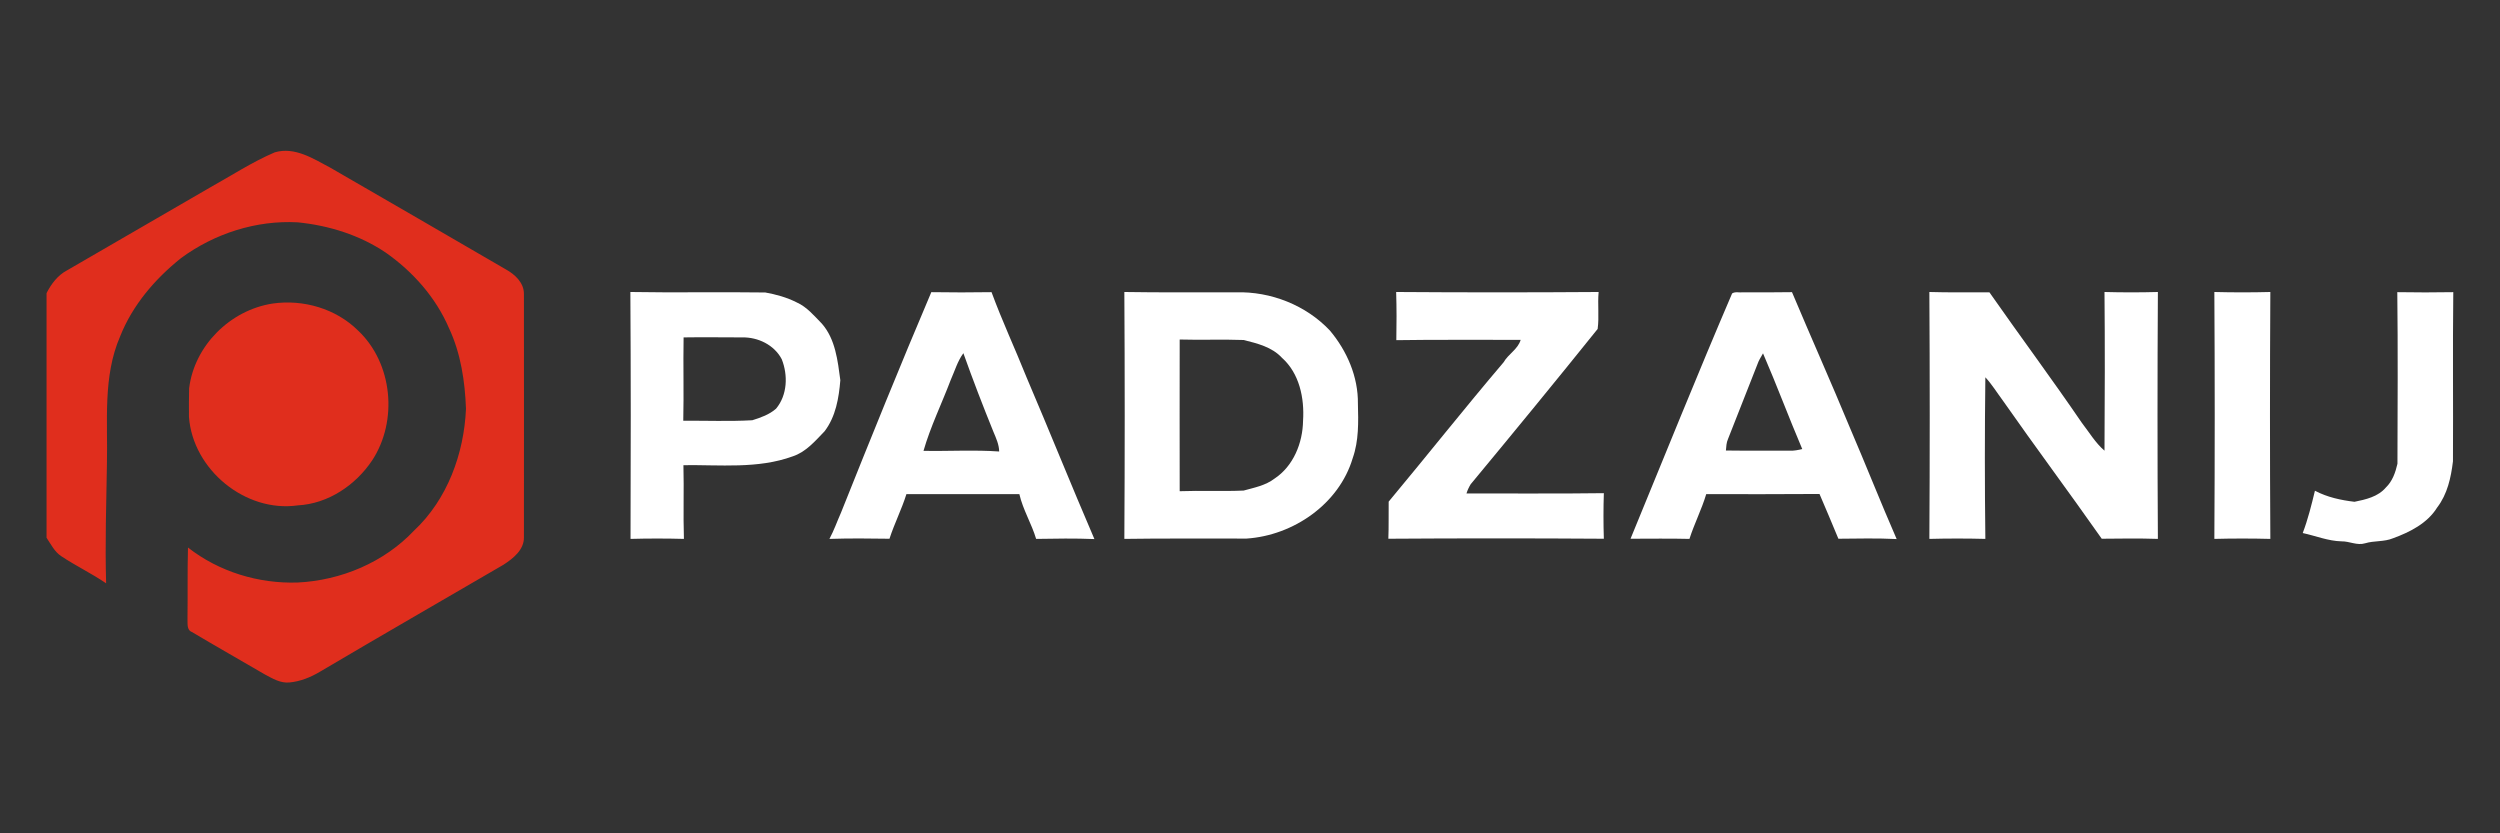 <?xml version="1.0" encoding="utf-8"?>
<!-- Generator: Adobe Illustrator 23.1.0, SVG Export Plug-In . SVG Version: 6.00 Build 0)  -->
<svg version="1.1" id="banner-dark" xmlns="http://www.w3.org/2000/svg" xmlns:xlink="http://www.w3.org/1999/xlink" x="0px"
	 y="0px" viewBox="0 0 1536 512" style="enable-background:new 0 0 1536 512;" xml:space="preserve">
<rect x="0" y="0" width="1536" height="512" fill="#333333" stroke="none"/>
<style type="text/css">
	.st0{fill:#E02E1D;}
	.st1{fill:#FFFFFF;}
</style>
<title>banner-dark</title>
<g>
	<path class="st0" d="M168.8,93.6c12.3-3.6,23.7,3.9,34.1,9.4c35.9,20.8,71.9,41.5,107.7,62.4c5.7,3.1,11.4,8.3,11.3,15.3
		c0.1,49.8,0,99.5,0,149.3c0.2,7.8-6.7,13.2-12.6,17c-37.6,21.9-75.3,43.6-112.7,65.7c-5.7,3.4-12.1,6-18.7,6.6
		c-5.6,0.6-10.6-2.5-15.3-5c-14.9-8.7-29.9-17.2-44.7-26c-3.4-1.3-2.5-5.5-2.7-8.4c0.2-14.5-0.1-29,0.3-43.5
		c19,14.9,43.4,22.3,67.4,21.5c26.7-1.3,53.1-12.4,71.5-31.9c20.4-19.1,30.7-47.2,31.9-74.8c-0.6-16.9-3.2-34.1-10.4-49.5
		c-8.1-18.9-22.2-34.8-38.9-46.5c-16-10.8-35-16.7-54.1-18.6c-25.5-1.4-51.2,6.9-71.7,22c-16,12.8-29.8,28.9-37.4,48.1
		c-10.7,24.7-7.5,52.1-8.1,78.2c-0.4,24.5-1.2,49-0.5,73.5c-8.9-6.1-18.6-10.7-27.6-16.7c-4.1-2.7-6.3-7.3-9-11.3V180.1
		c2.9-5.7,6.9-11,12.6-14c29.2-16.9,58.3-33.8,87.5-50.7C142,108,154.8,99.6,168.8,93.6z"/>
	<path class="st0" d="M167.5,186.5c18.8-2.7,38.8,3.1,52.4,16.5c21.4,20.1,24.7,55.5,8.8,79.8c-10.2,15.3-27.1,26.7-45.7,27.7
		c-32.3,4.6-64.5-22-66.9-54.3c0-5.9-0.1-11.8,0.1-17.6C119.4,212.3,141.5,190.5,167.5,186.5z"/>
</g>
<g>
	<g>
		<path class="st1" d="M387.3,179.4c27.6,0.5,55.3-0.1,82.9,0.3c6.6,1.2,13.2,3,19.3,6.1c6.3,2.8,10.8,8.3,15.5,13.1
			c8.3,9.5,9.7,22.7,11.3,34.7c-0.9,10.9-2.8,22.4-9.7,31.4c-5.8,6-11.4,12.7-19.6,15.4c-21.4,7.8-44.7,5.1-67.1,5.4
			c0.4,15.1-0.2,30.2,0.3,45.3c-10.9-0.3-21.9-0.3-32.8,0C387.6,280.5,387.6,230,387.3,179.4z M420,207.3
			c-0.3,17.1,0.2,34.1-0.2,51.2c14.1-0.1,28.3,0.5,42.4-0.3c5.2-1.6,10.5-3.5,14.6-7.1c7-8.4,7.4-20.6,3.5-30.4
			c-4.6-8.8-14.6-13.6-24.3-13.4C444,207.3,432,207.1,420,207.3z"/>
	</g>
	<g>
		<path class="st1" d="M572.2,179.5c12.3,0.2,24.7,0.2,37,0c6.5,17.7,14.5,34.8,21.5,52.3c14.1,33,27.5,66.4,41.7,99.4
			c-11.9-0.5-23.8-0.3-35.8-0.1c-2.8-9.4-8.1-17.9-10.3-27.5c-23.1,0-46.3,0-69.4,0c-2.9,9.3-7.4,18.1-10.4,27.4
			c-12.3-0.2-24.6-0.3-36.9,0.1c2.8-5.2,4.7-10.7,7.1-16.1C534.8,269.7,553.1,224.4,572.2,179.5z M584.1,233.5
			c-5.5,14.5-12.4,28.6-16.7,43.5c15.5,0.3,31-0.7,46.5,0.4c-0.1-4.3-1.9-8.2-3.5-12c-6.5-16-12.7-32.1-18.5-48.4
			C588.3,221.9,586.6,227.9,584.1,233.5z"/>
	</g>
	<g>
		<path class="st1" d="M690.8,179.4c22.9,0.4,45.8,0.1,68.6,0.2c21.4-0.6,43,7.9,57.7,23.5c10.5,12.5,17.4,28.4,17.2,44.9
			c0.3,11.2,0.6,22.8-3.2,33.5c-8.4,28.2-36.5,47.5-65.2,49.4c-25,0.1-50.1-0.2-75.1,0.2C691.1,280.5,691.1,230,690.8,179.4z
			 M724.8,301.8c13.1-0.5,26.2,0.2,39.3-0.4c6.5-1.8,13.4-3.1,18.9-7.3c11.7-7.7,17.4-22,17.6-35.6c0.9-13.8-2.2-29.1-13-38.7
			c-6.1-6.6-15.1-8.8-23.5-10.9c-13.1-0.5-26.2,0.1-39.3-0.3C724.8,239.8,724.7,270.8,724.8,301.8z"/>
	</g>
	<path class="st1" d="M857.8,179.4c41.5,0.3,82.9,0.3,124.4,0c-0.7,7.6,0.4,15.2-0.6,22.7c-25.7,32-51.8,63.8-78,95.4
		c-1.1,1.8-2,3.7-2.6,5.7c28.1-0.1,56.3,0.2,84.4-0.2c-0.3,9.3-0.3,18.7,0,28c-44.1-0.3-88.3-0.3-132.4,0c0.3-7.6,0.1-15.2,0.2-22.8
		c23.7-28.4,46.6-57.4,70.6-85.6c2.9-5.1,8.8-8,10.5-13.8c-25.5,0.1-51-0.2-76.4,0.2C858.1,199.2,858.1,189.3,857.8,179.4z"/>
	<g>
		<path class="st1" d="M1064.2,180.3c1.9-1.3,4.5-0.4,6.7-0.7c10,0,20.1,0.1,30.1-0.1c11.7,27.8,24,55.3,35.5,83.1
			c9.8,22.8,18.9,45.9,28.8,68.6c-11.9-0.6-23.9-0.3-35.8-0.2c-3.9-9.2-7.6-18.4-11.6-27.5c-23.2,0.2-46.4,0.1-69.6,0.1
			c-2.8,9.4-7.3,18.1-10.3,27.5c-12.1-0.3-24.1-0.1-36.2-0.1C1022.5,280.7,1042.8,230.2,1064.2,180.3z M1080.4,222.2
			c-6.2,15.9-12.5,31.7-18.7,47.5c-1,2.2-1.1,4.7-1.3,7.1c13.1,0.2,26.3,0,39.4,0.1c2.5,0.1,5-0.4,7.5-1
			c-8.3-19.5-15.7-39.4-24.1-58.8C1082.3,218.8,1081.2,220.4,1080.4,222.2z"/>
	</g>
	<path class="st1" d="M1185.4,179.4c12.3,0.4,24.6,0.1,36.9,0.2c18.8,26.9,38.3,53.1,56.8,80.2c4.5,5.8,8.3,12.3,13.9,17.1
		c0.2-32.5,0.3-65,0-97.5c10.9,0.3,21.9,0.3,32.8,0c-0.3,50.6-0.3,101.1,0,151.7c-11.5-0.4-23-0.2-34.5-0.1
		c-20-28.5-40.9-56.5-60.9-85.1c-3.5-4.7-6.6-9.8-10.6-14.1c-0.4,33.1-0.4,66.2,0,99.3c-11.5-0.3-22.9-0.3-34.4,0
		C1185.7,280.5,1185.7,230,1185.4,179.4z"/>
	<path class="st1" d="M1360.5,179.4c11.5,0.3,22.9,0.3,34.4,0c-0.3,50.6-0.3,101.1,0,151.7c-11.5-0.3-23-0.3-34.4,0
		C1360.8,280.5,1360.8,230,1360.5,179.4z"/>
	<path class="st1" d="M1472.9,179.5c11.5,0.2,22.9,0.2,34.4,0c-0.4,34.6,0,69.3-0.2,103.9c-1.2,10-3.4,20.2-9.7,28.4
		c-6,9.7-16.7,15.1-27.1,18.9c-5.5,2.3-11.6,1.4-17.2,3.1c-4.9,1.5-9.6-1.3-14.5-1.2c-8.2-0.2-15.9-3.4-23.8-5.1
		c3.2-8.4,5.4-17.3,7.5-26c7.5,4,16,5.8,24.3,6.8c6.9-1.4,14.5-3.1,19.3-8.8c4-3.8,5.9-9.3,7.1-14.6
		C1473.1,249.7,1473.3,214.6,1472.9,179.5z"/>
</g>
</svg>
